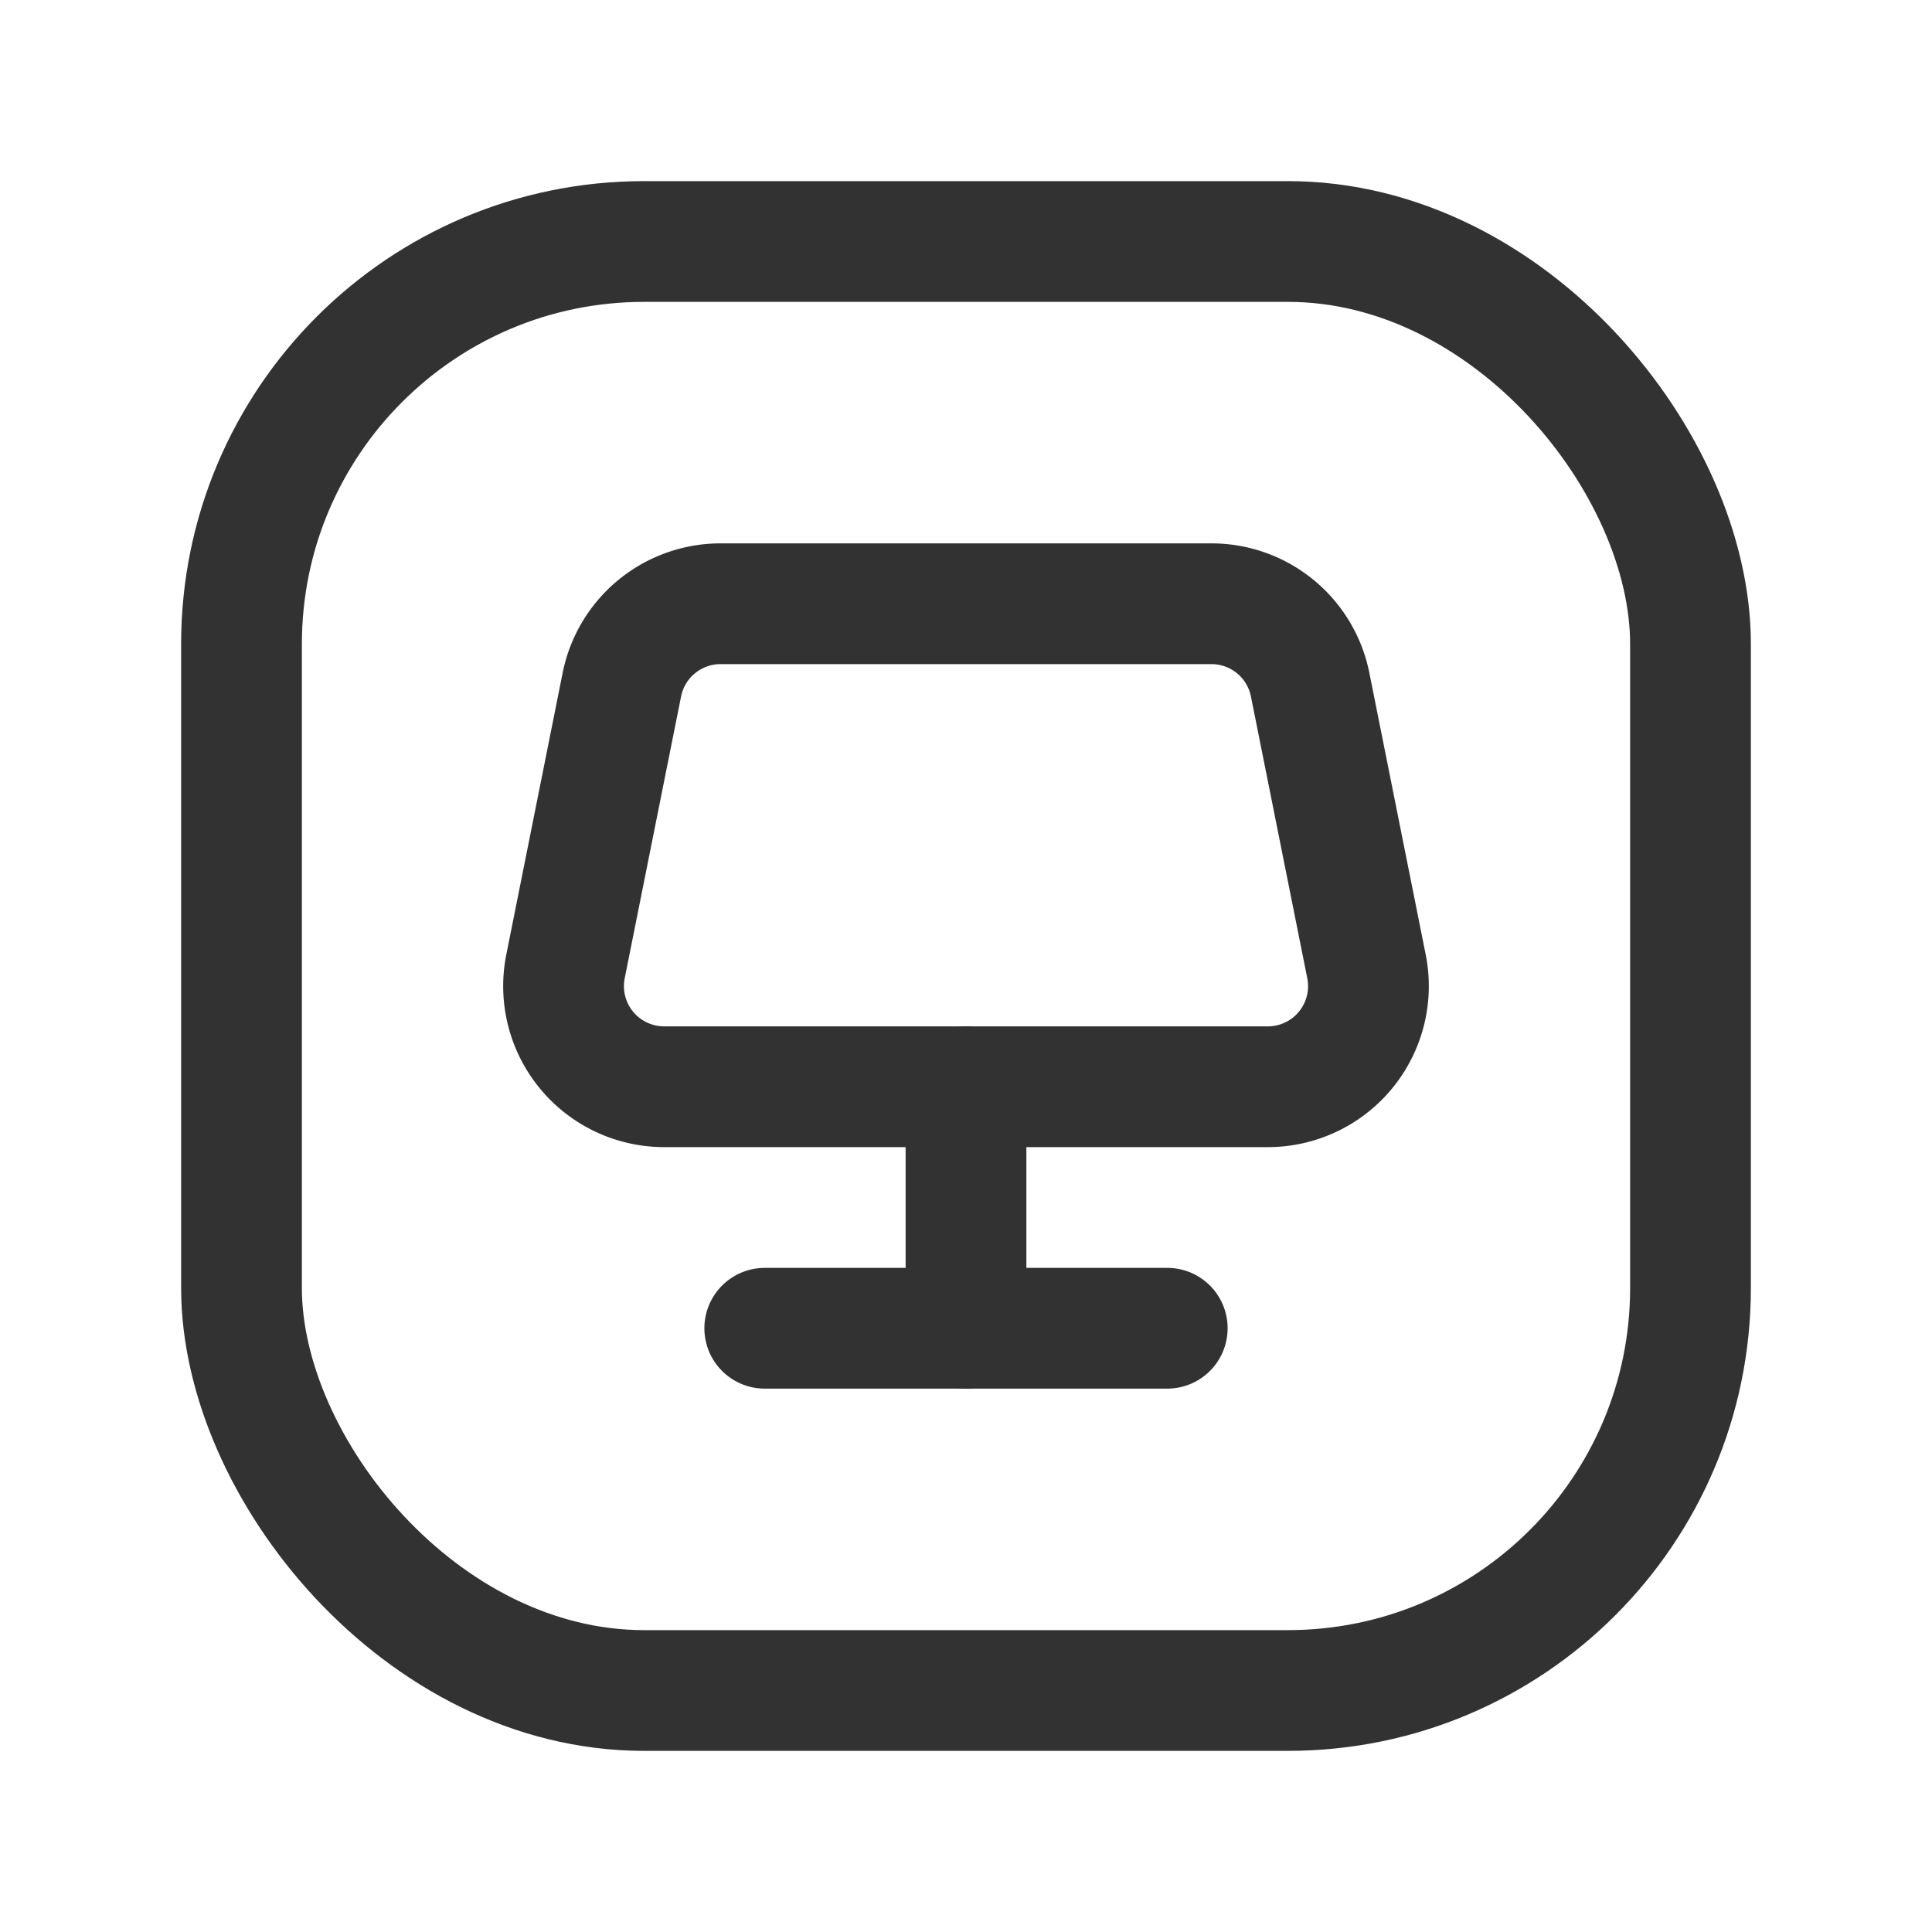 <svg xmlns="http://www.w3.org/2000/svg" viewBox="0 0 24 24"><path d="M15.75,13.5H8.25A1.25,1.25,0,0,1,7.025,12.005l.7-3.5A1.25,1.25,0,0,1,8.95,7.5h6.099A1.25,1.25,0,0,1,16.275,8.505l.7,3.5A1.25,1.25,0,0,1,15.75,13.5Z" fill="none" stroke="#323232" stroke-linecap="round" stroke-linejoin="round" stroke-width="1.5"/><line x1="14.5" y1="16.5" x2="9.5" y2="16.5" fill="none" stroke="#323232" stroke-linecap="round" stroke-linejoin="round" stroke-width="1.5"/><line x1="12" y1="13.5" x2="12" y2="16.5" fill="none" stroke="#323232" stroke-linecap="round" stroke-linejoin="round" stroke-width="1.5"/><rect x="3" y="3" width="18" height="18" rx="5" stroke-width="1.5" stroke="#323232" stroke-linecap="round" stroke-linejoin="round" fill="none"/></svg>